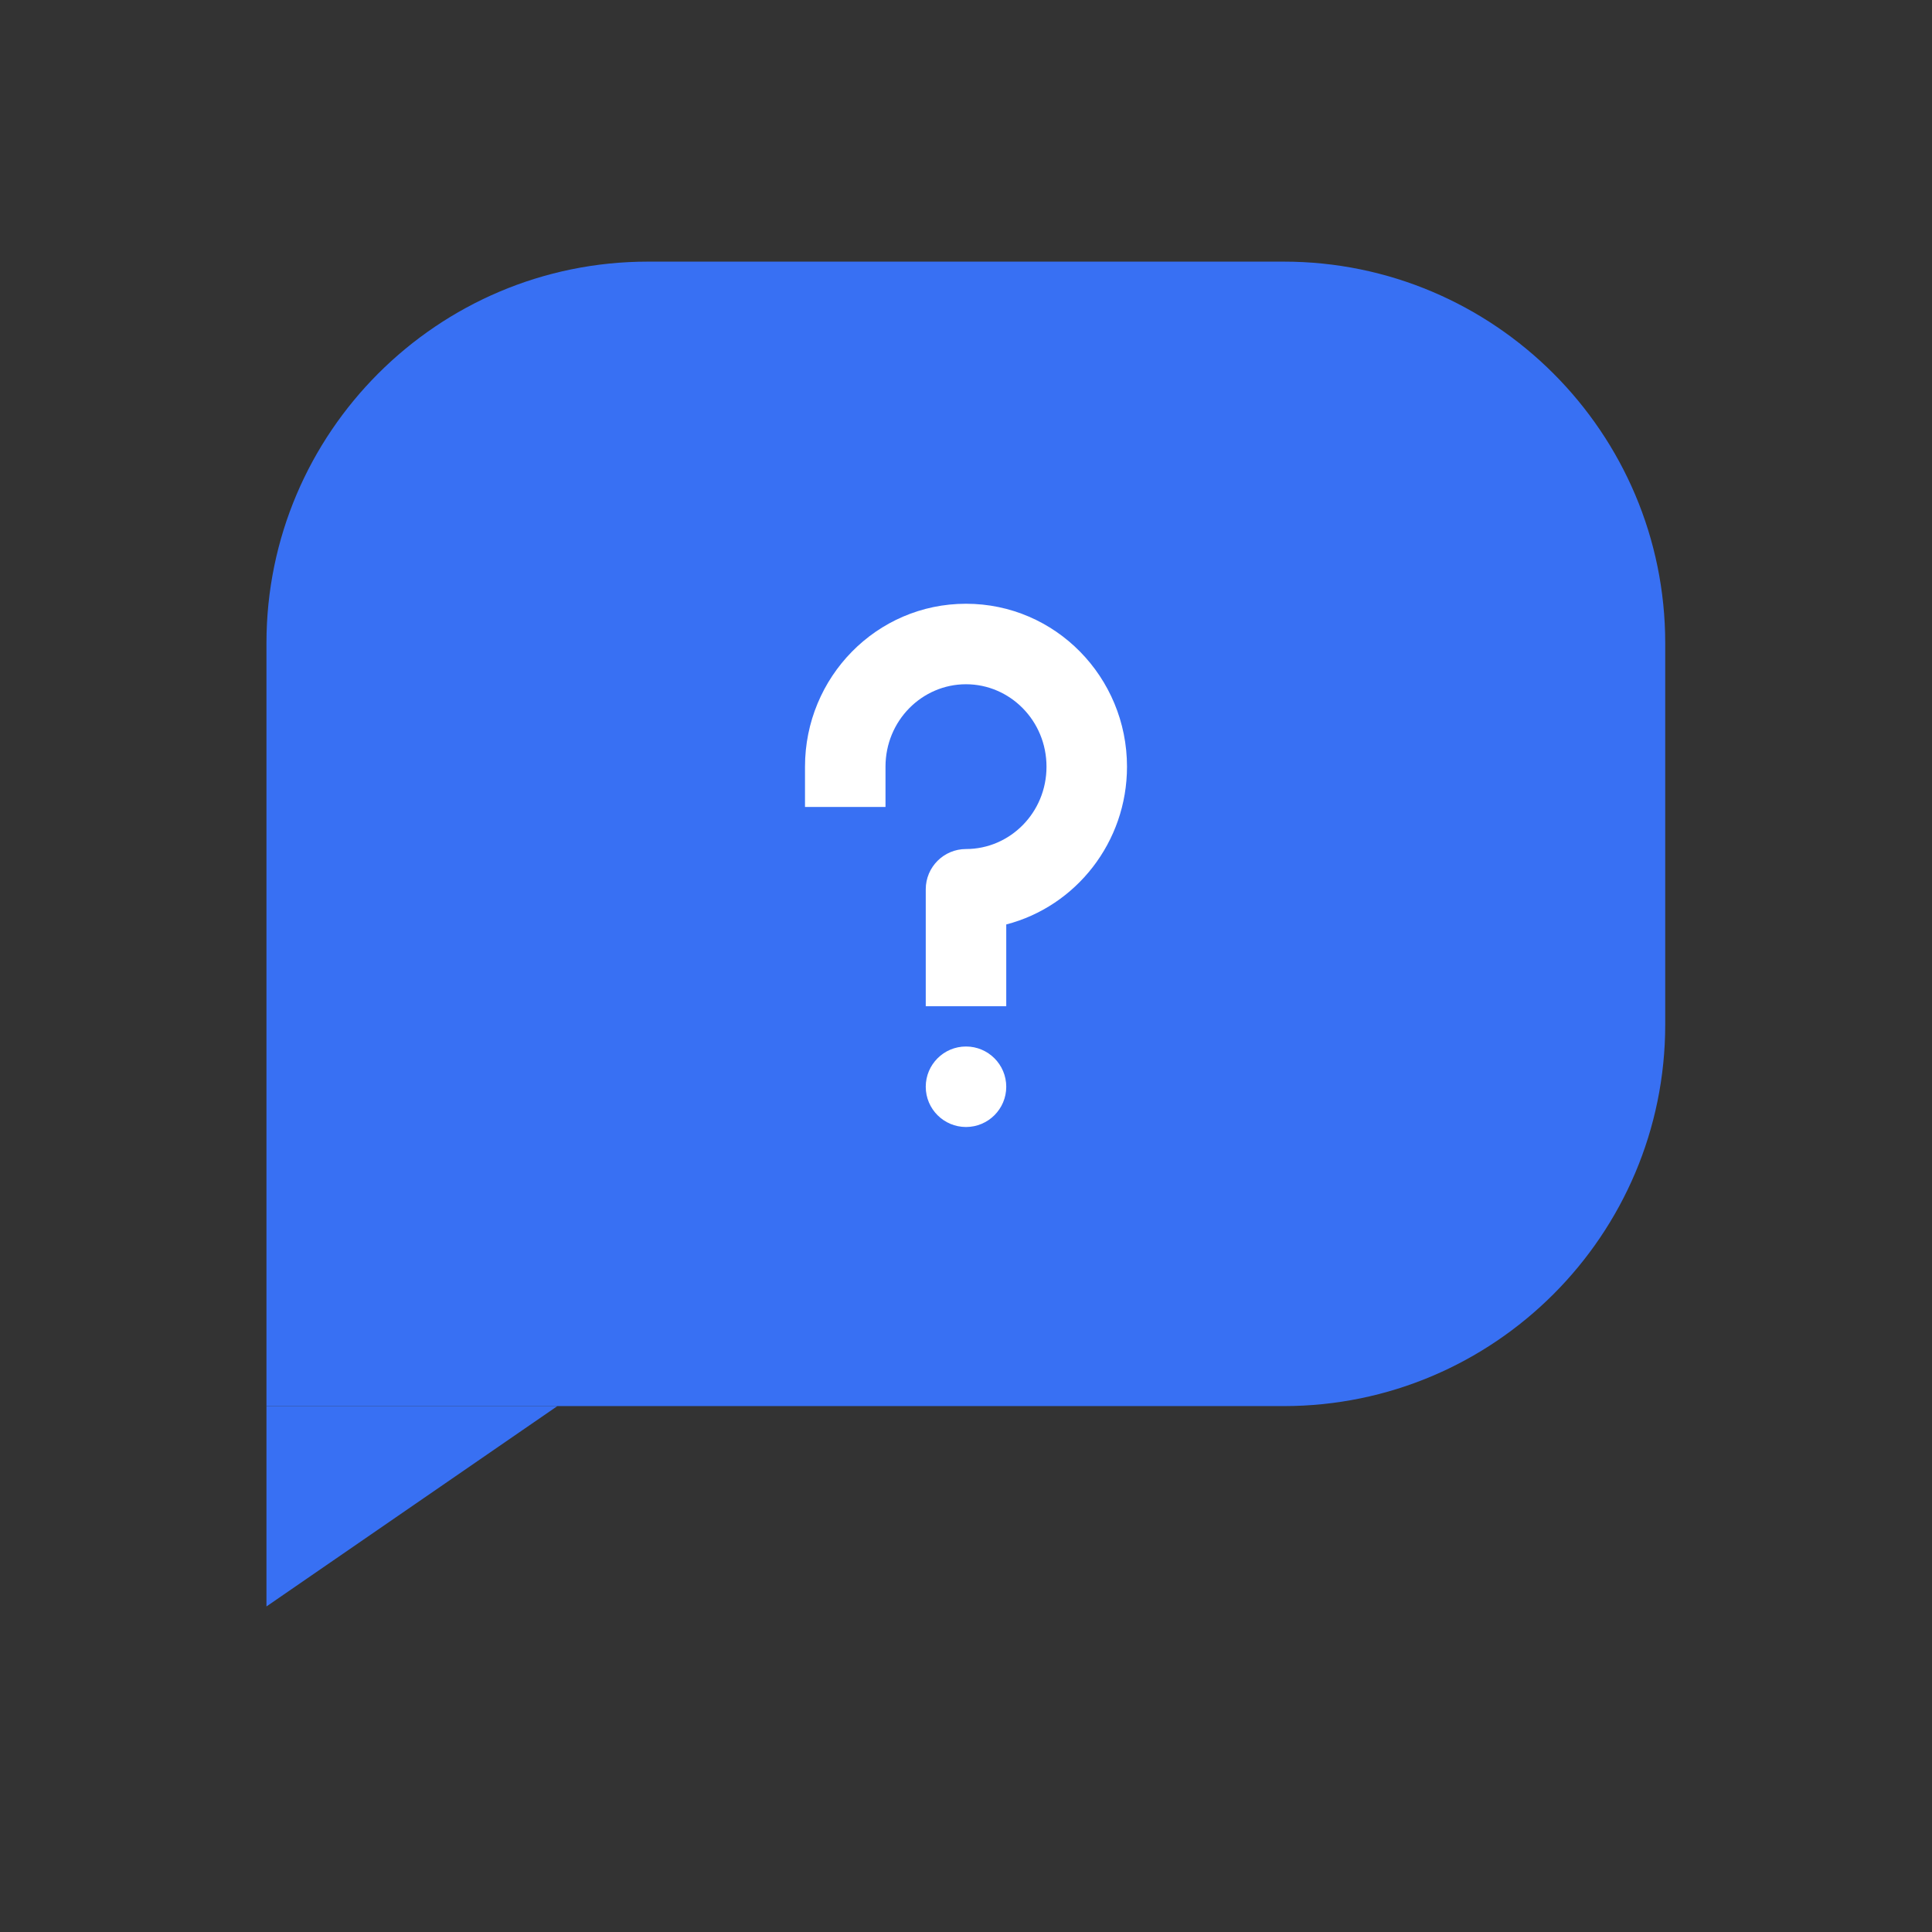 <svg width="24" height="24" viewBox="0 0 24 24" fill="none" xmlns="http://www.w3.org/2000/svg">
<rect x="0" y="0" width="24" height="24" fill="#333333" stroke="none"/>
<path d="M15.947 17.467H3.31V7.989C3.31 5.375 5.435 3.25 8.049 3.25H15.947C18.561 3.25 20.686 5.375 20.686 7.989V12.728C20.686 15.342 18.561 17.467 15.947 17.467Z" fill="#3870F3"/>
<path d="M3.31 19.956V17.467H6.924L3.31 19.956Z" fill="#3870F3"/>
<path fill-rule="evenodd" clip-rule="evenodd" d="M11 9.524C11 8.951 11.455 8.5 12 8.5C12.545 8.5 13 8.951 13 9.524C13 10.097 12.545 10.547 12 10.547C11.724 10.547 11.5 10.771 11.5 11.047V12V12.5H12.5V12V11.484C13.367 11.259 14 10.461 14 9.524C14 8.413 13.112 7.5 12 7.5C10.888 7.5 10 8.413 10 9.524V10.024H11V9.524ZM12 14C12.276 14 12.5 13.776 12.5 13.5C12.5 13.224 12.276 13 12 13C11.724 13 11.5 13.224 11.5 13.5C11.5 13.776 11.724 14 12 14Z" fill="white"/>
</svg>
